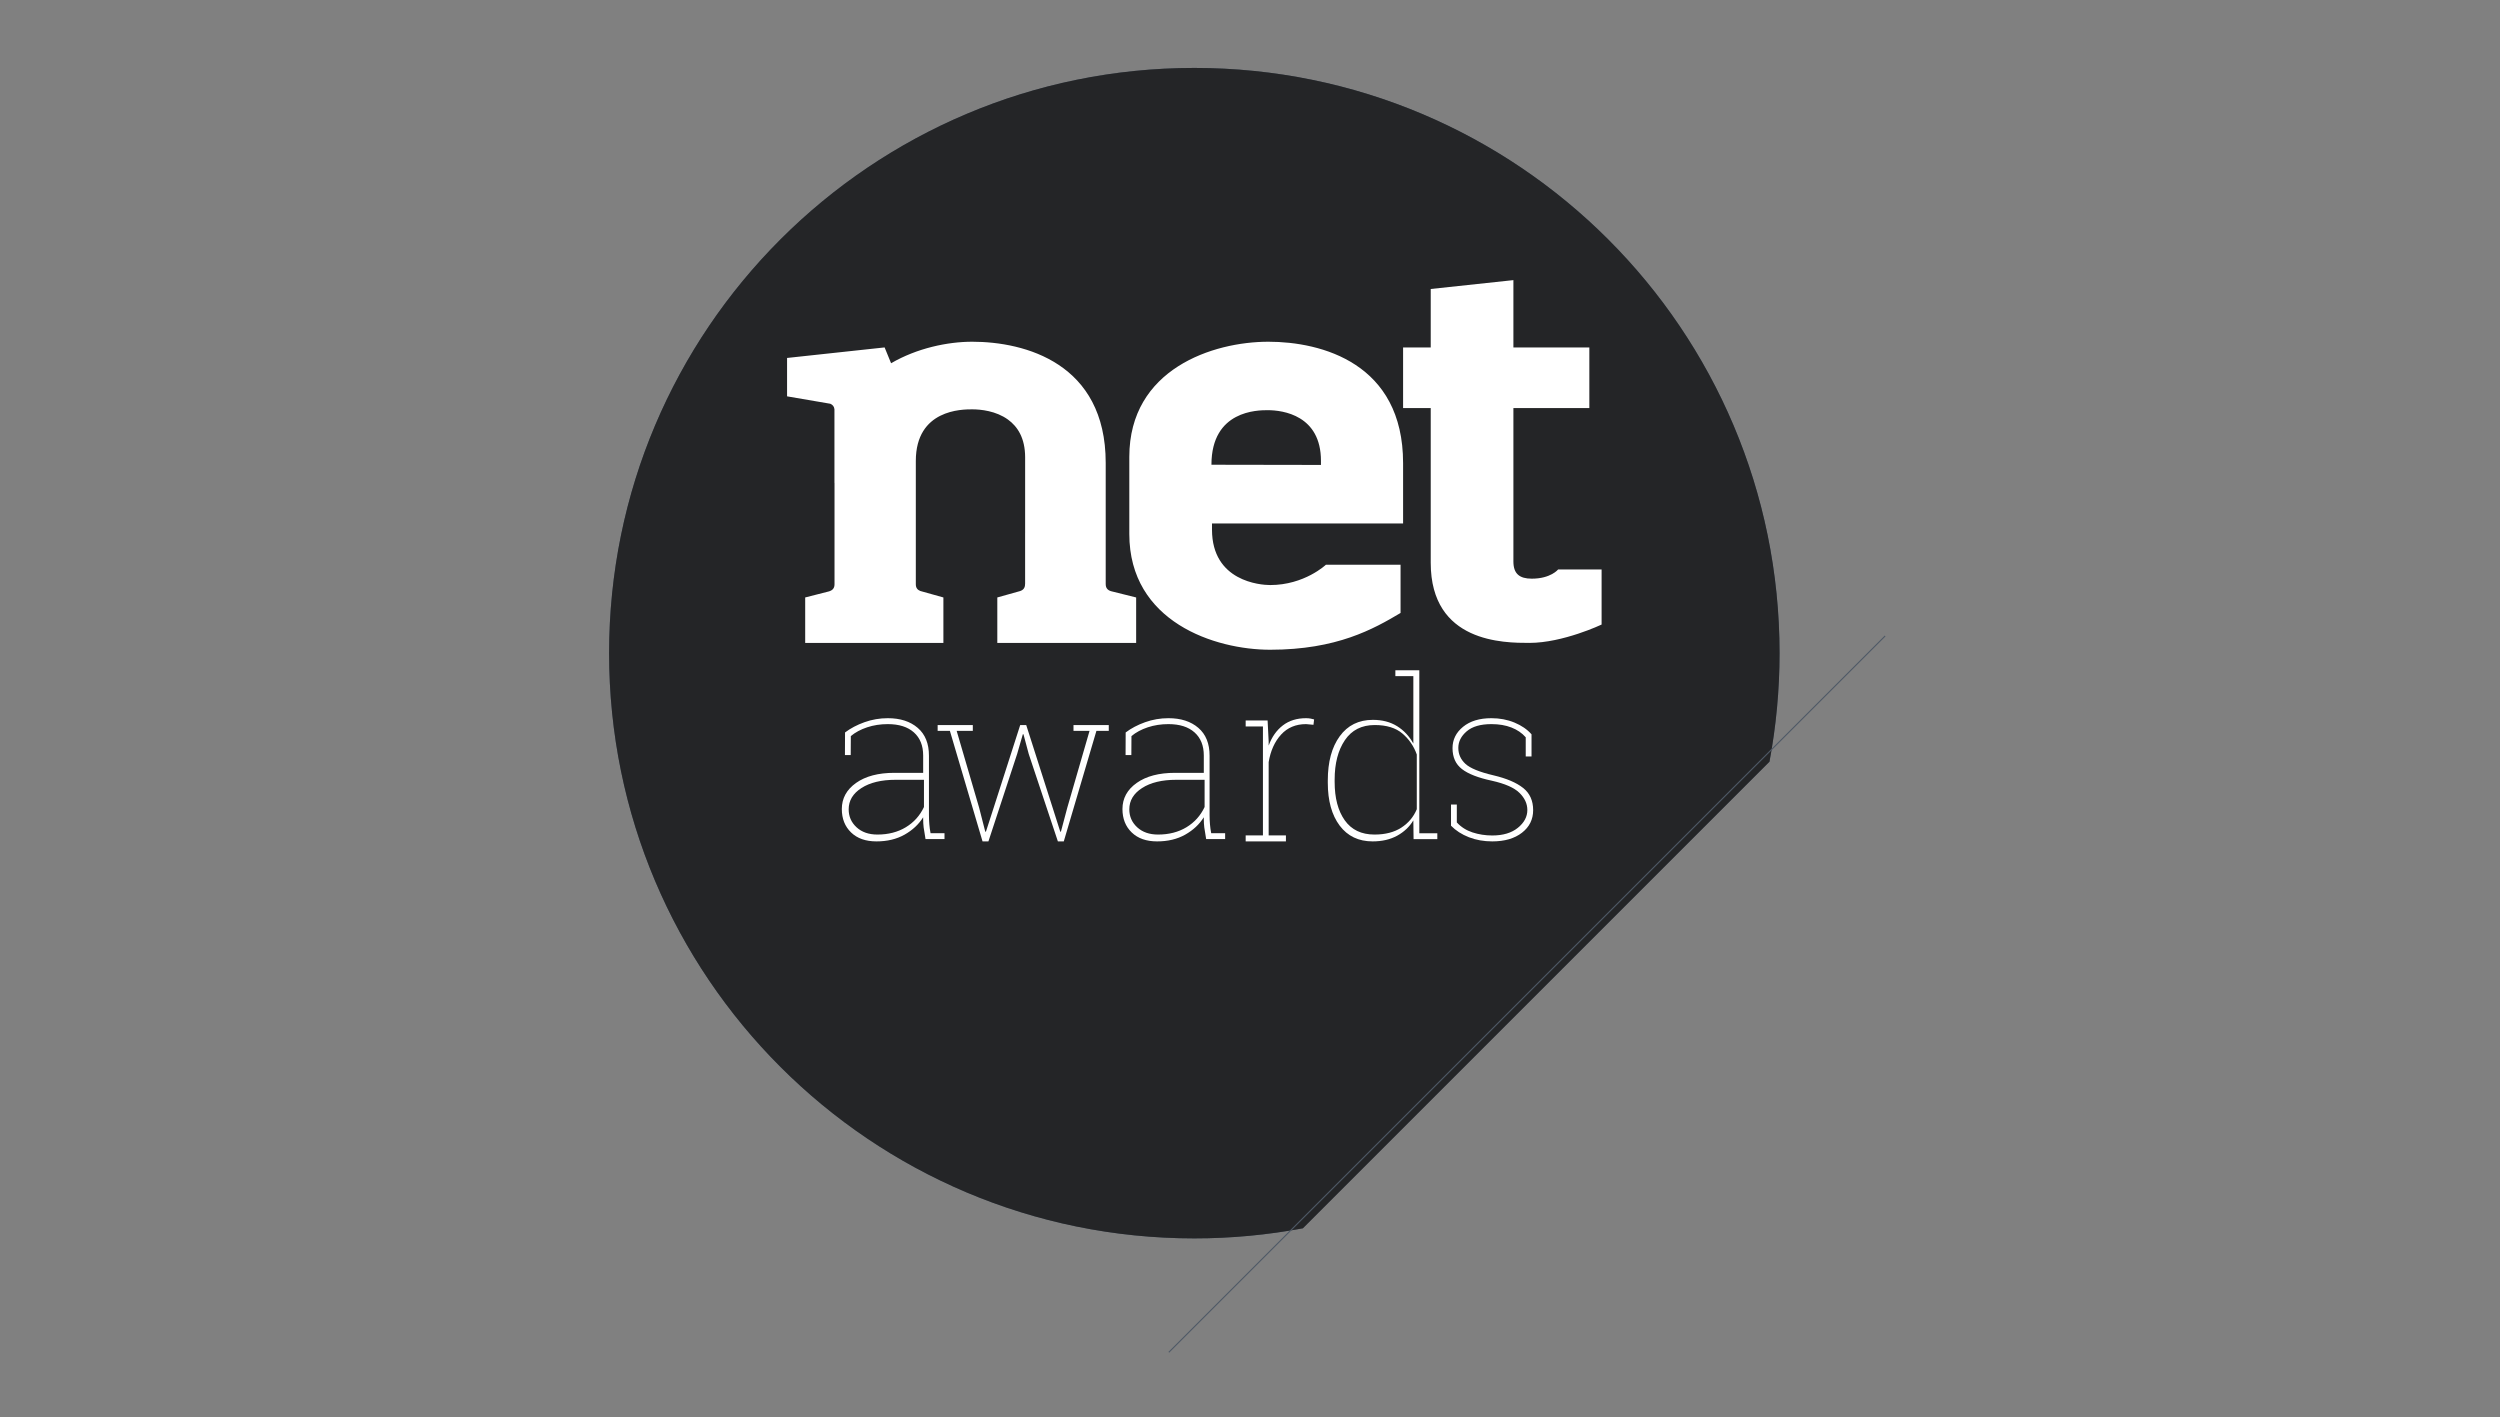 <?xml version="1.0" encoding="UTF-8"?>
<svg width="224px" height="127px" viewBox="0 0 224 127" version="1.1" xmlns="http://www.w3.org/2000/svg" xmlns:xlink="http://www.w3.org/1999/xlink">
    <rect x="0" y="0" width="224" height="127" fill="#808080" stroke="none"/>
    <!-- Generator: Sketch 53.2 (72643) - https://sketchapp.com/ -->
    <title>Rectangle Copy 3</title>
    <desc>Created with Sketch.</desc>
    <g id="Design-Round-3" stroke="none" stroke-width="1" fill="none" fill-rule="evenodd">
        <g id="smack_website_home-1-1-copy" transform="translate(-1184, -2575)">
            <g id="Clients-&amp;-Awards" transform="translate(0, 2399)">
                <g id="Group-19" transform="translate(736, 176)">
                    <g id="Group-14" transform="translate(448, 0)">
                        <rect id="Rectangle-Copy-3" x="0" y="0" width="223.667" height="126.692"></rect>
                        <g id="net-awards-logo" transform="translate(53.962, 5.474)">
                            <path d="M104.583,62.772 C105.173,59.62 105.486,56.372 105.486,53.05 C105.486,24.09 82.01,0.613 53.05,0.613 C24.09,0.613 0.613,24.09 0.613,53.05 C0.613,82.009 24.09,105.486 53.05,105.486 C56.372,105.486 59.621,105.173 62.771,104.583 L104.583,62.772 Z" id="Shape" fill="#4E5966" fill-rule="nonzero"></path>
                            <path d="M104.583,62.772 C105.173,59.62 105.486,56.372 105.486,53.05 C105.486,24.09 82.01,0.613 53.05,0.613 C24.09,0.613 0.613,24.09 0.613,53.05 C0.613,82.009 24.09,105.486 53.05,105.486 C56.372,105.486 59.621,105.173 62.771,104.583 L104.583,62.772 Z" id="Shape" fill="#242527" fill-rule="nonzero"></path>
                            <polyline id="Shape" points="105.486 105.486 105.486 0 0 0 0 105.486"></polyline>
                            <path d="M47.837,48.058 L45.571,47.493 C45.563,47.49 45.555,47.486 45.544,47.482 C45.273,47.391 45.111,47.199 45.111,46.879 C45.111,46.87 45.109,46.864 45.109,46.857 L45.109,35.994 C45.109,27.072 37.879,25.145 33.15,25.145 C30.94,25.145 28.209,25.718 25.879,27.072 L25.299,25.655 L16.559,26.599 L16.559,30.038 L20.433,30.702 C20.644,30.791 20.778,30.949 20.804,31.193 C20.804,32.811 20.805,37.805 20.805,37.805 L20.811,37.799 L20.811,46.884 C20.811,46.885 20.81,46.886 20.81,46.888 C20.81,47.208 20.648,47.4 20.377,47.492 C20.356,47.499 20.34,47.505 20.325,47.512 L18.183,48.058 L18.183,52.13 L18.639,52.13 L20.811,52.13 L28.095,52.13 L30.566,52.13 L30.566,48.058 L28.494,47.477 C28.245,47.381 28.096,47.193 28.096,46.888 C28.096,46.882 28.095,46.879 28.095,46.874 L28.095,35.829 C28.095,31.203 32.253,31.203 33.129,31.203 C33.13,31.203 33.13,31.203 33.131,31.203 C33.137,31.203 33.144,31.203 33.15,31.203 C33.904,31.203 35.275,31.339 36.349,32.117 C37.216,32.743 37.89,33.781 37.89,35.498 L37.89,42.281 L37.888,42.281 L37.888,46.82 C37.885,46.837 37.882,46.855 37.882,46.879 C37.882,47.199 37.72,47.391 37.448,47.482 C37.447,47.483 37.446,47.484 37.444,47.484 L35.397,48.058 L35.397,52.13 L37.89,52.13 L45.109,52.13 L47.381,52.13 L47.837,52.13 L47.837,48.058 L47.837,48.058 Z M54.583,36.167 C54.583,31.278 58.749,31.278 59.626,31.278 C60.997,31.278 64.396,31.744 64.396,35.817 L64.396,36.184 L54.583,36.167 Z M54.633,41.427 L71.755,41.427 L71.755,36.018 C71.755,27.077 64.456,25.145 59.682,25.145 C54.742,25.145 47.224,27.573 47.224,35.467 L47.224,42.366 C47.224,50.259 54.907,52.743 59.846,52.743 C65.829,52.743 69.113,50.882 71.528,49.447 L71.528,45.126 L64.84,45.126 C64.84,45.126 62.92,46.947 59.846,46.947 C58.968,46.947 54.633,46.616 54.633,41.98 L54.633,41.427 L54.633,41.427 Z M81.639,44.841 L81.639,31.089 L88.443,31.089 L88.443,25.661 L81.639,25.661 L81.639,19.625 L74.231,20.419 L74.231,25.661 L71.755,25.661 L71.755,31.089 L74.231,31.089 L74.231,44.951 C74.231,52.13 80.816,52.13 83.066,52.13 C86.083,52.13 89.541,50.486 89.541,50.486 L89.541,45.553 L85.644,45.553 C85.644,45.553 84.986,46.375 83.285,46.375 C82.188,46.375 81.639,45.937 81.639,44.841 L81.639,44.841 Z" id="Shape" fill="#FFFFFF" fill-rule="nonzero"></path>
                            <path d="M28.965,69.709 C28.882,69.243 28.826,68.895 28.797,68.662 C28.768,68.43 28.754,68.179 28.754,67.911 L28.754,67.753 C28.357,68.389 27.801,68.908 27.088,69.311 C26.374,69.714 25.533,69.915 24.567,69.915 C23.606,69.915 22.849,69.649 22.296,69.115 C21.742,68.58 21.465,67.881 21.465,67.015 C21.465,66.059 21.891,65.279 22.742,64.676 C23.594,64.073 24.736,63.772 26.17,63.772 L28.754,63.772 L28.754,62.219 C28.754,61.334 28.477,60.644 27.923,60.149 C27.369,59.654 26.59,59.407 25.585,59.407 C24.925,59.407 24.309,59.502 23.736,59.692 C23.163,59.882 22.675,60.144 22.272,60.478 L22.262,62.179 L21.744,62.179 L21.753,60.154 C22.246,59.781 22.827,59.474 23.496,59.235 C24.165,58.996 24.861,58.876 25.585,58.876 C26.699,58.876 27.592,59.164 28.264,59.741 C28.936,60.318 29.272,61.151 29.272,62.238 L29.272,67.567 C29.272,67.841 29.283,68.113 29.306,68.383 C29.328,68.651 29.365,68.917 29.416,69.179 L30.665,69.179 L30.665,69.709 L28.965,69.709 L28.965,69.709 Z M24.653,69.302 C25.629,69.302 26.477,69.084 27.198,68.648 C27.919,68.211 28.461,67.607 28.825,66.835 L28.825,64.396 L26.279,64.396 C25.01,64.396 23.992,64.641 23.227,65.131 C22.461,65.622 22.079,66.259 22.079,67.044 C22.079,67.683 22.315,68.219 22.787,68.653 C23.259,69.086 23.881,69.302 24.653,69.302 Z" id="Shape" fill="#FFFFFF" fill-rule="nonzero"></path>
                            <polygon id="Shape" fill="#FFFFFF" fill-rule="nonzero" points="33.202 60.009 31.754 60.009 33.769 66.899 34.317 69.039 34.376 69.048 35.071 66.899 37.449 59.489 37.987 59.489 40.355 66.899 41.039 69.048 41.098 69.039 41.666 66.899 43.662 60.009 42.223 60.009 42.223 59.489 45.384 59.489 45.384 60.009 44.278 60.009 41.353 69.915 40.824 69.915 38.212 62.081 37.742 60.318 37.683 60.318 37.174 62.081 34.601 69.915 34.073 69.915 31.147 60.009 30.051 60.009 30.051 59.489 33.202 59.489"></polygon>
                            <path d="M54.11,69.709 C54.027,69.243 53.971,68.895 53.942,68.662 C53.913,68.43 53.899,68.179 53.899,67.911 L53.899,67.753 C53.502,68.389 52.946,68.908 52.233,69.311 C51.519,69.714 50.678,69.915 49.712,69.915 C48.752,69.915 47.994,69.649 47.441,69.115 C46.887,68.58 46.61,67.881 46.61,67.015 C46.61,66.059 47.036,65.279 47.887,64.676 C48.739,64.073 49.881,63.772 51.315,63.772 L53.899,63.772 L53.899,62.219 C53.899,61.334 53.622,60.644 53.068,60.149 C52.514,59.654 51.735,59.407 50.73,59.407 C50.07,59.407 49.454,59.502 48.881,59.692 C48.308,59.882 47.82,60.144 47.417,60.478 L47.407,62.179 L46.889,62.179 L46.898,60.154 C47.391,59.781 47.972,59.474 48.641,59.235 C49.31,58.996 50.006,58.876 50.73,58.876 C51.844,58.876 52.737,59.164 53.409,59.741 C54.081,60.318 54.417,61.151 54.417,62.238 L54.417,67.567 C54.417,67.841 54.428,68.113 54.451,68.383 C54.473,68.651 54.51,68.917 54.561,69.179 L55.81,69.179 L55.81,69.709 L54.11,69.709 L54.11,69.709 Z M49.798,69.302 C50.774,69.302 51.622,69.084 52.343,68.648 C53.064,68.211 53.606,67.607 53.97,66.835 L53.97,64.396 L51.424,64.396 C50.155,64.396 49.137,64.641 48.372,65.131 C47.606,65.622 47.224,66.259 47.224,67.044 C47.224,67.683 47.46,68.219 47.932,68.653 C48.404,69.086 49.026,69.302 49.798,69.302 Z" id="Shape" fill="#FFFFFF" fill-rule="nonzero"></path>
                            <path d="M59.615,59.077 L59.71,60.96 L59.71,61.33 C59.994,60.556 60.418,59.953 60.982,59.522 C61.545,59.091 62.238,58.876 63.061,58.876 C63.206,58.876 63.341,58.888 63.465,58.911 C63.588,58.934 63.694,58.96 63.782,58.986 L63.725,59.467 L63.061,59.407 C62.143,59.407 61.398,59.719 60.825,60.344 C60.253,60.968 59.88,61.791 59.71,62.813 L59.71,69.375 L61.257,69.375 L61.257,69.915 L57.65,69.915 L57.65,69.375 L59.197,69.375 L59.197,59.617 L57.65,59.617 L57.65,59.077 L59.197,59.077 L59.615,59.077 L59.615,59.077 Z" id="Shape" fill="#FFFFFF" fill-rule="nonzero"></path>
                            <path d="M72.674,68.034 C72.326,68.61 71.84,69.067 71.221,69.407 C70.601,69.746 69.869,69.915 69.025,69.915 C67.766,69.915 66.781,69.444 66.072,68.5 C65.364,67.556 65.009,66.276 65.009,64.66 L65.009,64.456 C65.009,62.794 65.365,61.474 66.077,60.494 C66.79,59.514 67.779,59.025 69.045,59.025 C69.889,59.025 70.614,59.214 71.221,59.593 C71.827,59.97 72.312,60.489 72.674,61.149 L72.674,55.107 L71.063,55.107 L71.063,54.583 L72.674,54.583 L73.209,54.583 L73.209,69.189 L74.822,69.189 L74.822,69.712 L72.694,69.712 L72.674,68.034 Z M65.622,64.585 C65.622,66.029 65.925,67.175 66.528,68.026 C67.132,68.877 68.021,69.302 69.195,69.302 C70.157,69.302 70.957,69.096 71.595,68.684 C72.233,68.271 72.696,67.72 72.982,67.03 L72.982,62.129 C72.716,61.381 72.286,60.755 71.692,60.249 C71.099,59.743 70.273,59.489 69.215,59.489 C68.042,59.489 67.149,59.942 66.538,60.847 C65.927,61.753 65.622,62.931 65.622,64.381 L65.622,64.585 Z" id="Shape" fill="#FFFFFF" fill-rule="nonzero"></path>
                            <path d="M83.263,62.307 L82.743,62.307 L82.743,60.587 C82.409,60.206 81.984,59.915 81.467,59.712 C80.95,59.509 80.351,59.407 79.67,59.407 C78.694,59.407 77.956,59.622 77.455,60.051 C76.954,60.481 76.703,60.976 76.703,61.54 C76.703,62.097 76.916,62.572 77.339,62.966 C77.763,63.359 78.604,63.703 79.863,63.998 C81.025,64.273 81.907,64.648 82.507,65.124 C83.108,65.598 83.408,66.262 83.408,67.115 C83.408,67.946 83.074,68.622 82.406,69.139 C81.738,69.657 80.852,69.915 79.748,69.915 C78.99,69.915 78.291,69.791 77.653,69.543 C77.013,69.293 76.479,68.949 76.048,68.51 L76.048,66.613 L76.569,66.613 L76.569,68.215 C76.948,68.628 77.416,68.926 77.975,69.11 C78.534,69.293 79.124,69.385 79.748,69.385 C80.711,69.385 81.475,69.155 82.04,68.697 C82.605,68.239 82.888,67.707 82.888,67.104 C82.888,66.541 82.652,66.028 82.18,65.566 C81.708,65.104 80.884,64.742 79.709,64.479 C78.482,64.217 77.587,63.869 77.026,63.432 C76.464,62.997 76.184,62.372 76.184,61.56 C76.184,60.8 76.498,60.162 77.127,59.648 C77.757,59.133 78.604,58.876 79.67,58.876 C80.415,58.876 81.104,59.007 81.736,59.269 C82.369,59.532 82.878,59.882 83.263,60.321 L83.263,62.307 L83.263,62.307 Z" id="Shape" fill="#FFFFFF" fill-rule="nonzero"></path>
                            <polygon id="Rectangle-path" fill="#4E5966" fill-rule="nonzero" transform="translate(83.172, 83.918) rotate(45) translate(-83.172, -83.918) " points="82.672 38.534 82.772 38.534 82.772 129.302 82.672 129.302"></polygon>
                        </g>
                    </g>
                </g>
            </g>
        </g>
    </g>
</svg>